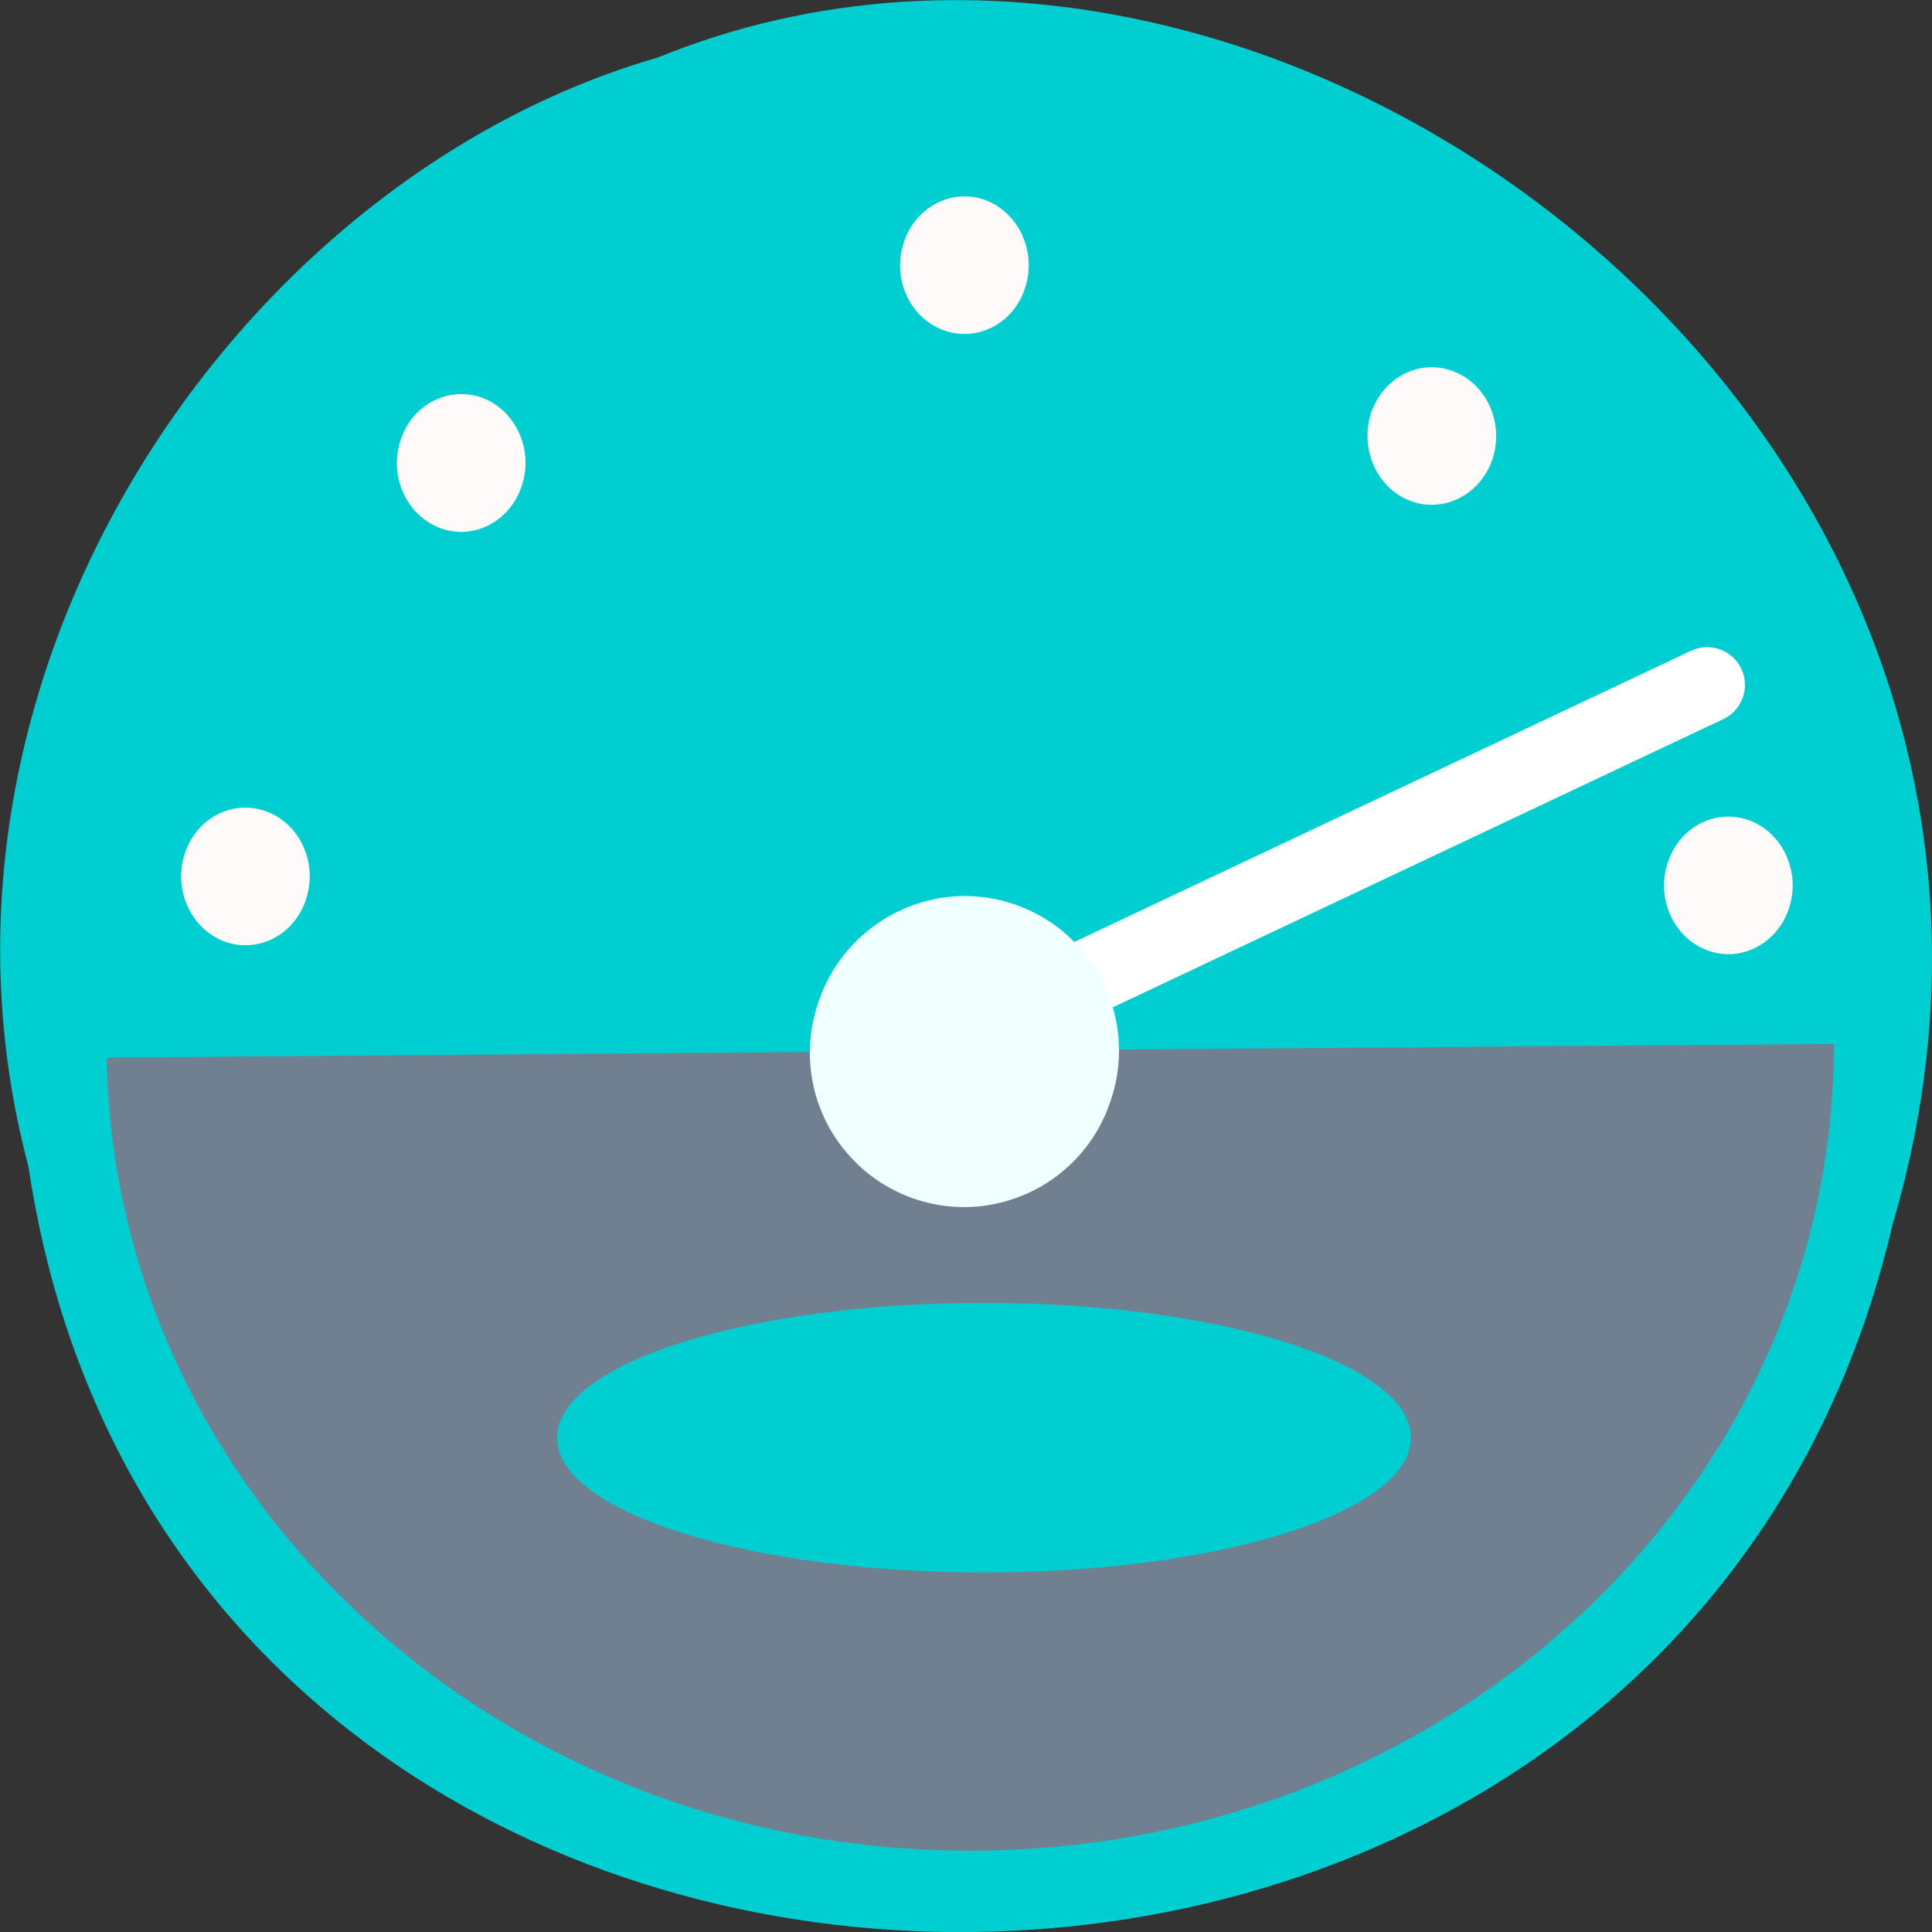 
<svg xmlns="http://www.w3.org/2000/svg" xmlns:xlink="http://www.w3.org/1999/xlink" width="22px" height="22px" viewBox="0 0 22 22" version="1.1">
<rect x="0" y="0" width="22" height="22" fill="#333333" stroke="none"/>
<g id="surface1">
<path style=" stroke:none;fill-rule:nonzero;fill:rgb(0%,80.784%,81.961%);fill-opacity:1;" d="M 0.324 13.285 C 2.023 24.621 18.988 24.961 21.551 13.945 C 24.191 5.023 14.637 -2.266 7.488 0.656 C 2.703 2.035 -1.16 7.688 0.324 13.285 Z M 0.324 13.285 "/>
<path style=" stroke:none;fill-rule:nonzero;fill:rgb(43.922%,50.196%,56.471%);fill-opacity:1;" d="M 20.883 11.887 C 20.883 16.93 16.531 21.031 11.129 21.074 C 5.73 21.117 1.305 17.082 1.215 12.043 "/>
<path style="fill-rule:nonzero;fill:rgb(27.451%,50.98%,70.588%);fill-opacity:1;stroke-width:10;stroke-linecap:round;stroke-linejoin:miter;stroke:rgb(100%,100%,100%);stroke-opacity:1;stroke-miterlimit:4;" d="M 128.033 924.346 L 48.533 844.927 " transform="matrix(-0.081,-0.029,-0.029,0.081,47.874,-59.232)"/>
<path style=" stroke:none;fill-rule:nonzero;fill:rgb(94.118%,100%,100%);fill-opacity:1;" d="M 9.328 11.387 C 9.113 11.98 9.23 12.645 9.641 13.125 C 10.047 13.605 10.684 13.832 11.301 13.715 C 11.922 13.598 12.434 13.156 12.637 12.562 C 12.852 11.969 12.734 11.305 12.324 10.824 C 11.918 10.344 11.281 10.117 10.664 10.234 C 10.043 10.355 9.535 10.793 9.328 11.387 Z M 9.328 11.387 "/>
<path style=" stroke:none;fill-rule:nonzero;fill:rgb(100%,98.039%,98.039%);fill-opacity:1;" d="M 10.293 2.758 C 10.156 3.168 10.355 3.613 10.738 3.758 C 11.117 3.902 11.539 3.691 11.672 3.281 C 11.809 2.875 11.605 2.426 11.227 2.281 C 10.848 2.137 10.426 2.352 10.293 2.758 Z M 10.293 2.758 "/>
<path style=" stroke:none;fill-rule:nonzero;fill:rgb(100%,98.039%,98.039%);fill-opacity:1;" d="M 2.105 9.719 C 1.969 10.125 2.172 10.574 2.551 10.719 C 2.934 10.863 3.352 10.648 3.484 10.242 C 3.621 9.836 3.422 9.387 3.039 9.242 C 2.66 9.098 2.238 9.309 2.105 9.719 Z M 2.105 9.719 "/>
<path style=" stroke:none;fill-rule:nonzero;fill:rgb(100%,98.039%,98.039%);fill-opacity:1;" d="M 18.992 9.82 C 18.855 10.227 19.055 10.676 19.438 10.82 C 19.816 10.965 20.238 10.75 20.371 10.344 C 20.508 9.938 20.305 9.488 19.926 9.344 C 19.543 9.199 19.125 9.414 18.992 9.82 Z M 18.992 9.82 "/>
<path style=" stroke:none;fill-rule:nonzero;fill:rgb(100%,98.039%,98.039%);fill-opacity:1;" d="M 15.613 4.703 C 15.48 5.113 15.68 5.559 16.059 5.703 C 16.441 5.848 16.859 5.633 16.996 5.227 C 17.129 4.816 16.93 4.371 16.547 4.227 C 16.168 4.082 15.75 4.297 15.613 4.703 Z M 15.613 4.703 "/>
<path style=" stroke:none;fill-rule:nonzero;fill:rgb(100%,98.039%,98.039%);fill-opacity:1;" d="M 4.562 5.012 C 4.426 5.418 4.625 5.863 5.008 6.012 C 5.391 6.156 5.805 5.941 5.941 5.535 C 6.078 5.125 5.879 4.68 5.496 4.531 C 5.113 4.391 4.695 4.602 4.562 5.012 Z M 4.562 5.012 "/>
<path style=" stroke:none;fill-rule:nonzero;fill:rgb(0%,80.784%,81.961%);fill-opacity:1;" d="M 11.207 14.836 C 13.891 14.836 16.066 15.523 16.066 16.371 C 16.066 17.219 13.891 17.906 11.207 17.906 C 8.523 17.906 6.344 17.219 6.344 16.371 C 6.344 15.523 8.523 14.836 11.207 14.836 Z M 11.207 14.836 "/>
</g>
</svg>
